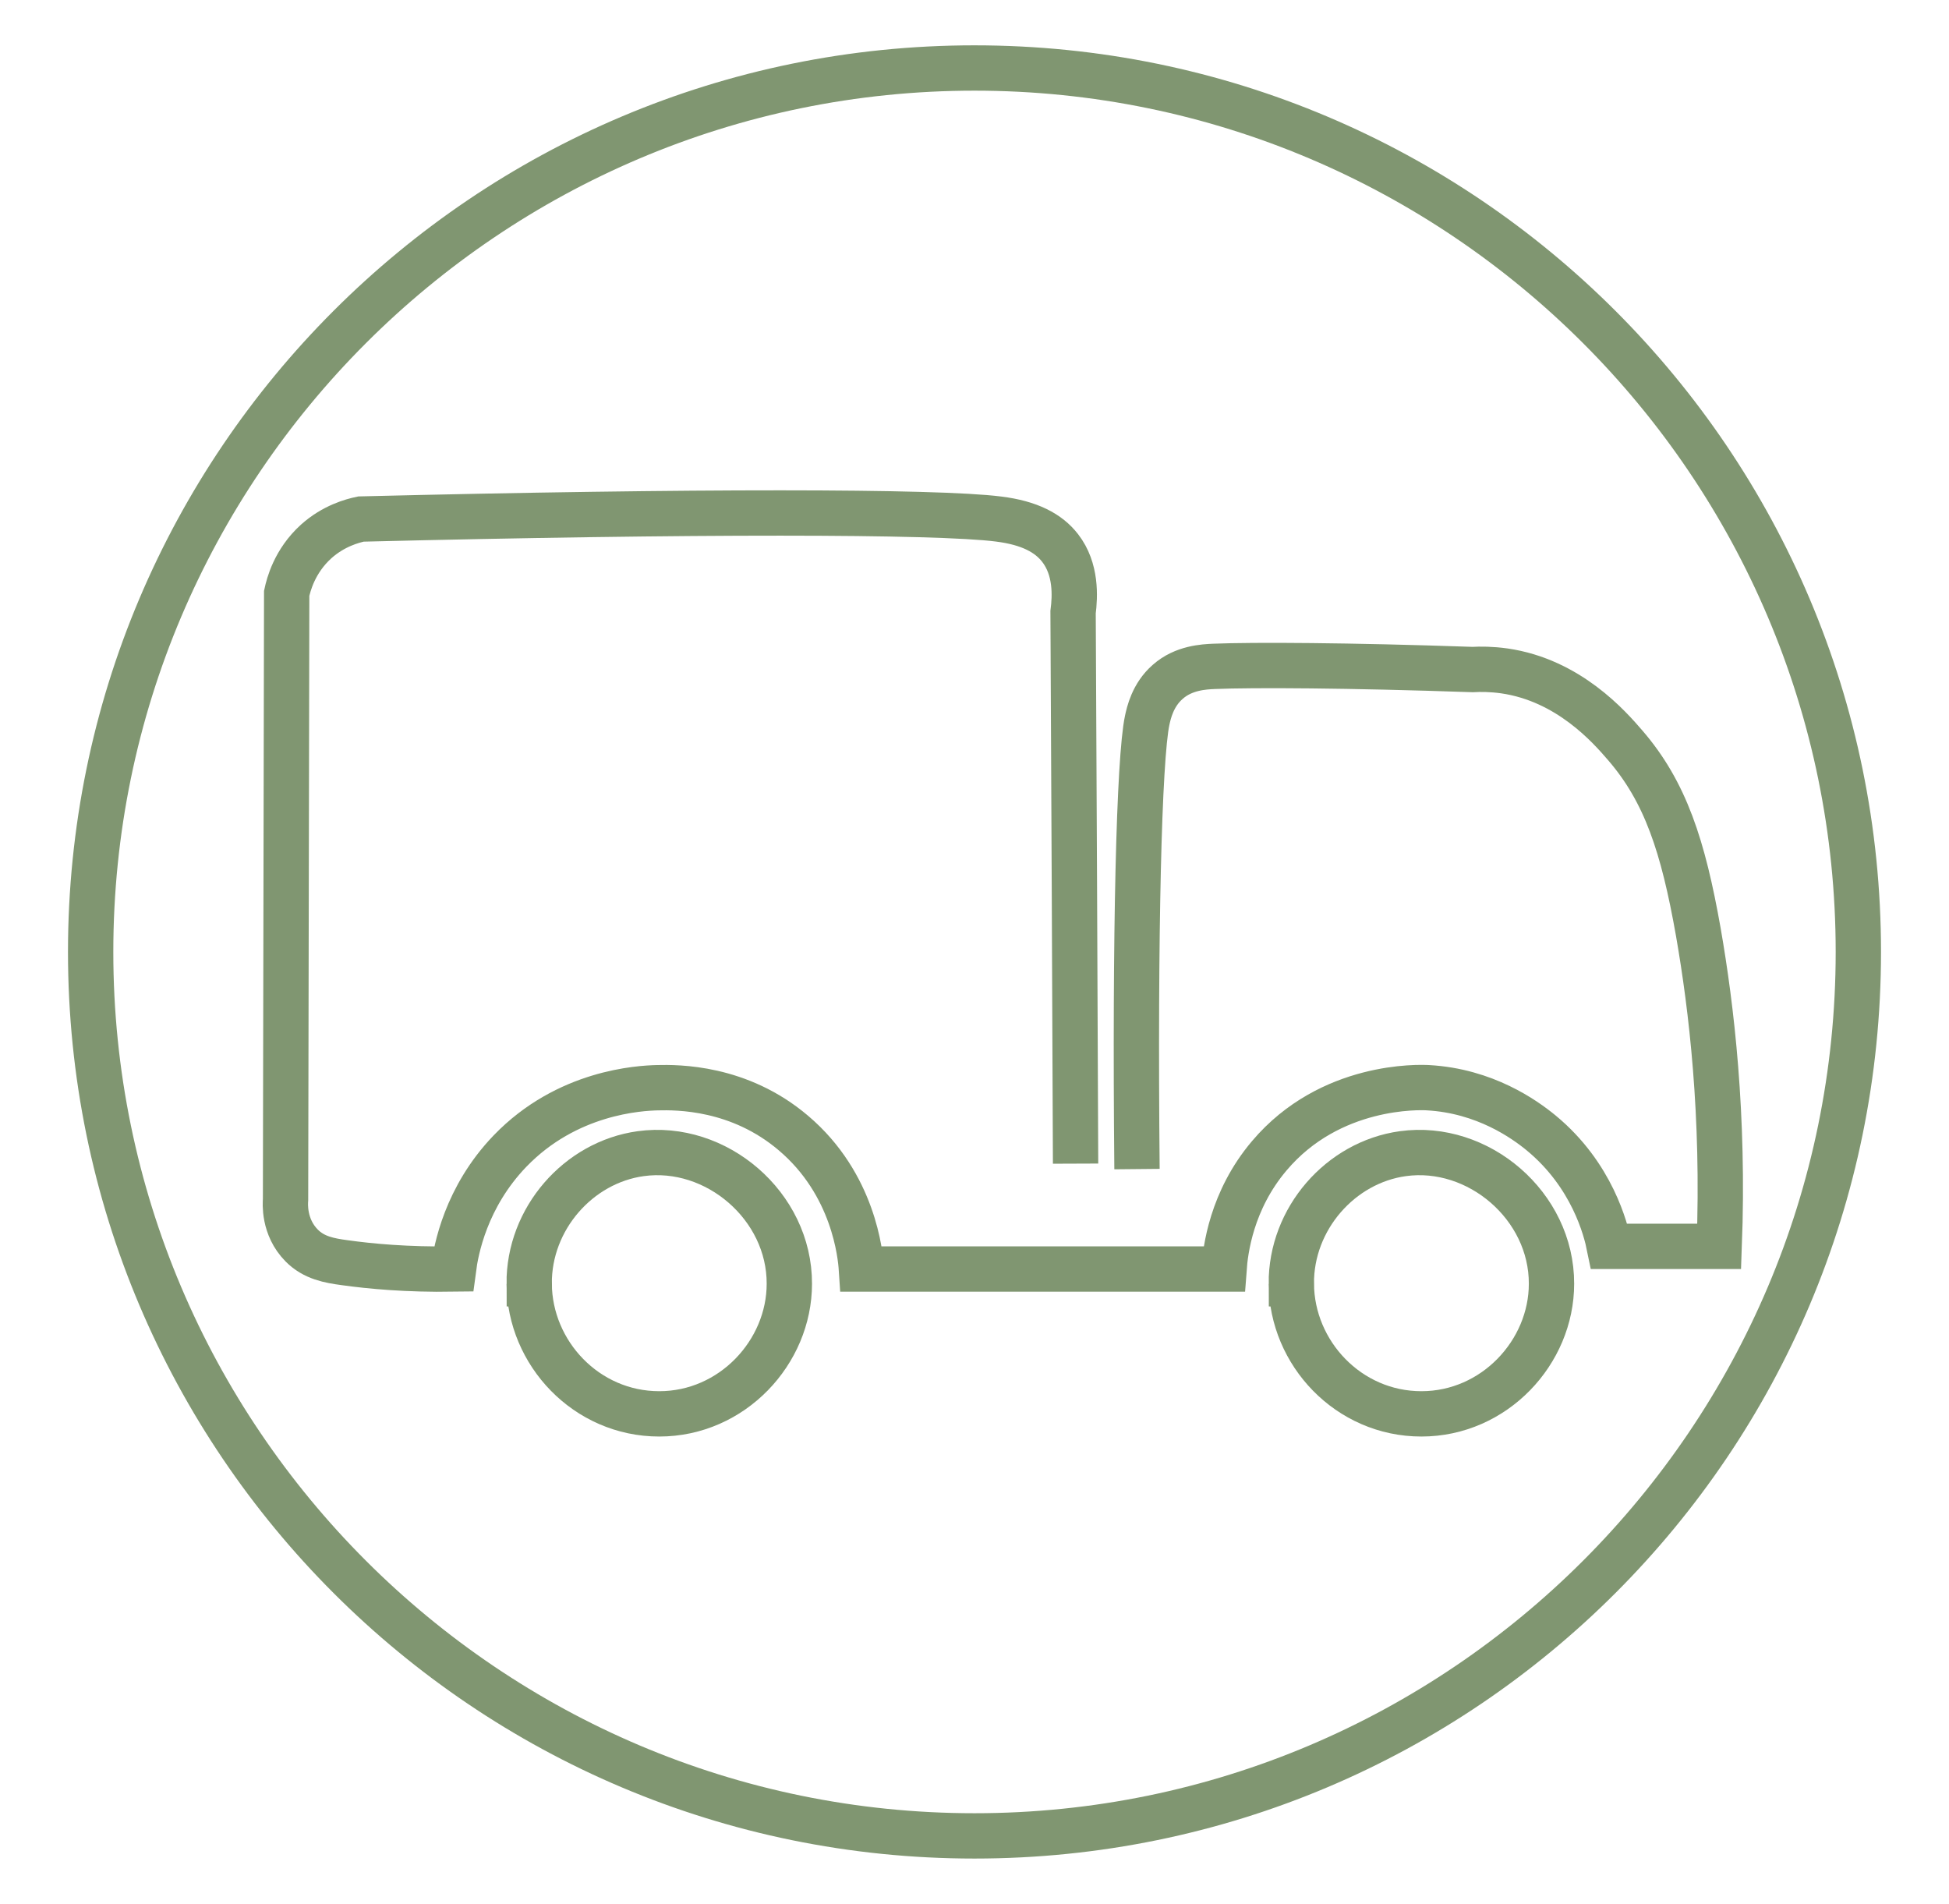 <?xml version="1.0" encoding="UTF-8"?><svg id="Layer_1" xmlns="http://www.w3.org/2000/svg" width="86" height="84" viewBox="0 0 86 84"><defs><style>.cls-1{fill:none;stroke:#809671;stroke-miterlimit:10;stroke-width:2px;}.cls-2{fill:#809671;stroke-width:0px;}</style></defs><path class="cls-2" d="m43,4c20.95,0,38,17.05,38,38s-17.05,38-38,38S5,62.95,5,42,22.05,4,43,4m0-2C20.91,2,3,19.91,3,42s17.91,40,40,40,40-17.91,40-40S65.09,2,43,2h0Z"/><path class="cls-1" d="m50.17,51.58c-.1-10.43.09-18.1.45-19.8.07-.32.24-1.12.91-1.7.7-.62,1.6-.66,2.04-.68,1.74-.07,5.9-.05,11.41.14.34-.02.83-.02,1.4.06,2.84.41,4.64,2.48,5.33,3.28,1.78,2.06,2.56,4.46,3.23,8.25.58,3.33,1.14,8.05.92,13.86h-4.85c-.15-.74-.75-3.14-3-5-.74-.61-2.49-1.86-5-2-.35-.02-4.31-.18-7,3-1.68,1.98-1.94,4.18-2,5h-16c-.04-.61-.33-3.74-3-6-2.4-2.04-5.12-2.02-6-2-.78.02-3.99.18-6.51,2.8-1.95,2.03-2.38,4.36-2.49,5.2-2.04.03-3.66-.12-4.8-.28-.67-.09-1.36-.21-1.9-.76-.81-.82-.72-1.88-.71-2.02.02-8.92.03-17.83.05-26.75.08-.37.34-1.42,1.3-2.29.77-.69,1.6-.91,1.98-.99,14.61-.36,25.4-.35,28.13,0,1.37.17,2.21.62,2.72,1.28.72.93.66,2.13.57,2.83.04,8.11.08,16.22.11,24.33"/><path class="cls-1" d="m56.98,56.64c-.02-2.87,2.17-5.36,4.92-5.74,3.33-.46,6.57,2.3,6.56,5.74,0,3.02-2.52,5.74-5.74,5.74s-5.72-2.68-5.74-5.74Z"/><path class="cls-1" d="m23.35,56.64c-.02-2.87,2.17-5.36,4.92-5.74,3.33-.46,6.57,2.3,6.56,5.74,0,3.02-2.52,5.74-5.74,5.74s-5.72-2.68-5.74-5.74Z"/></svg>
